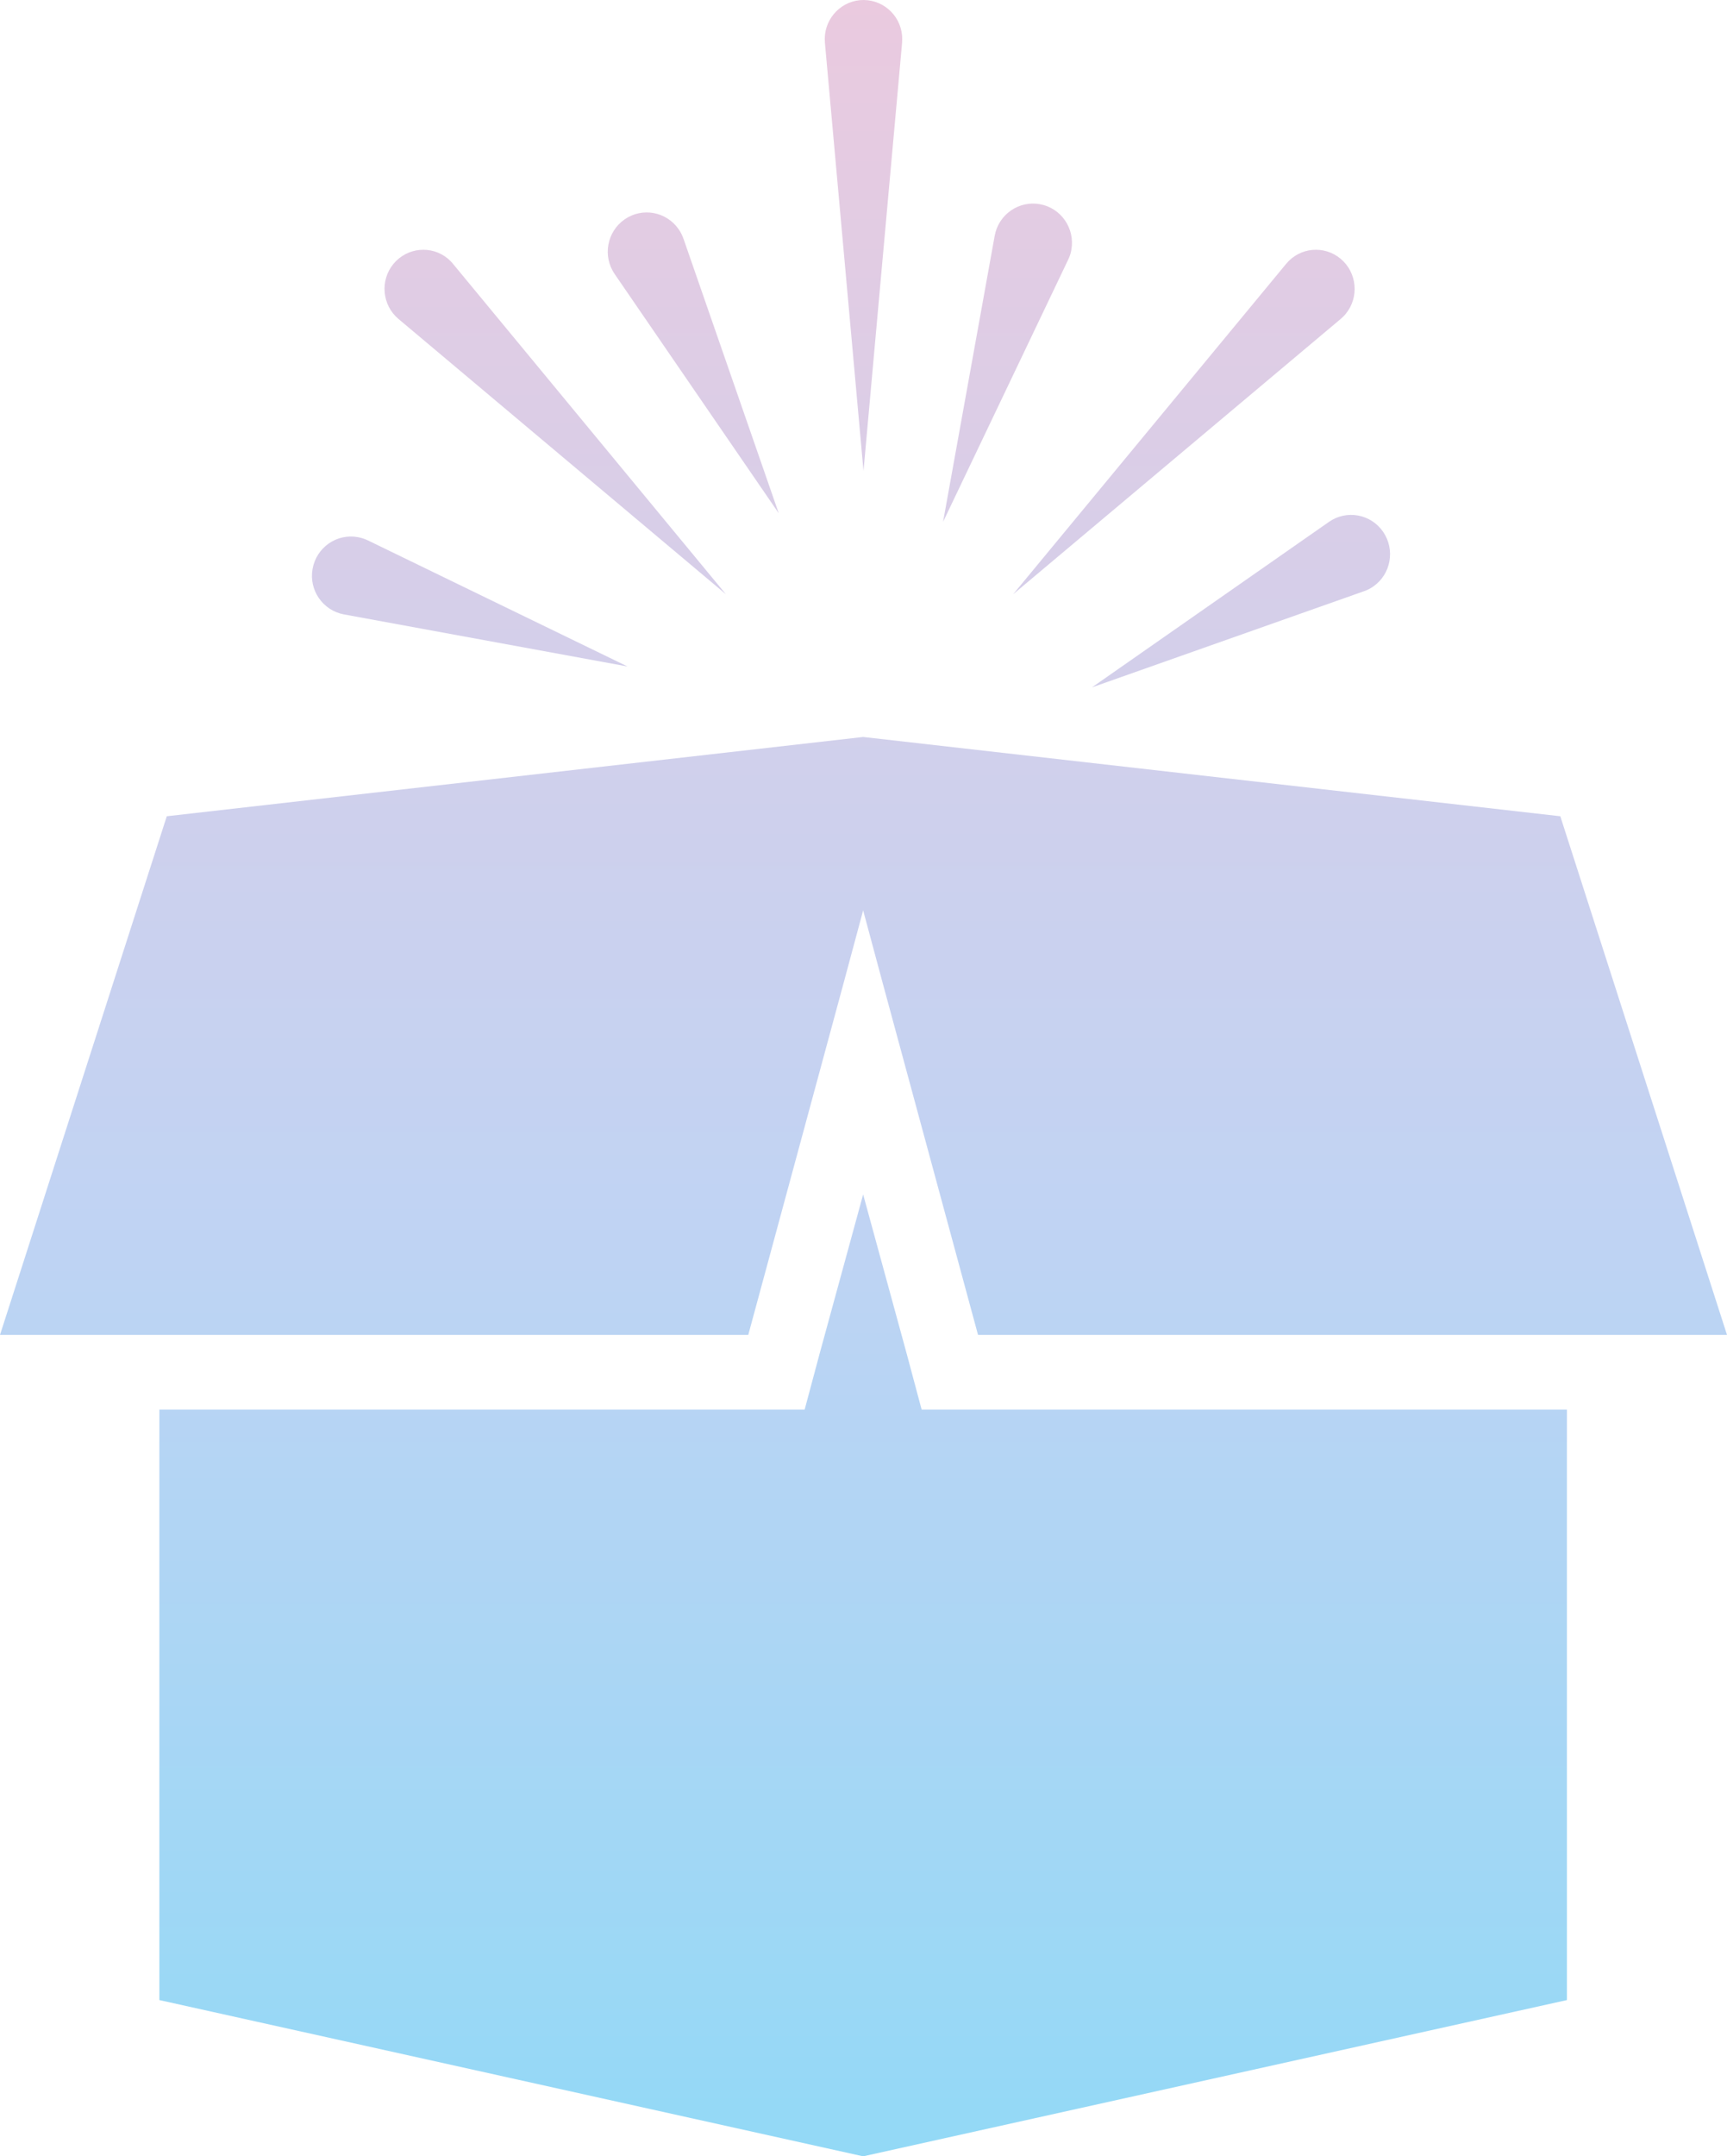 <svg width="113" height="141" viewBox="0 0 113 141" fill="none" xmlns="http://www.w3.org/2000/svg">
<path fill-rule="evenodd" clip-rule="evenodd" d="M87.722 20.857C87.837 20.758 87.952 20.648 88.05 20.526C88.944 19.445 88.8 17.829 87.722 16.922C86.644 16.021 85.047 16.167 84.153 17.254L66.294 38.856L87.722 20.857ZM59.025 2.794C59.036 2.643 59.036 2.48 59.025 2.329C58.898 0.916 57.664 -0.112 56.269 0.01C54.88 0.143 53.848 1.381 53.975 2.794L56.5 30.795L59.025 2.794ZM29.642 17.254C29.55 17.137 29.435 17.027 29.319 16.922C28.247 16.021 26.645 16.167 25.745 17.254C24.852 18.335 24.996 19.95 26.074 20.857L47.495 38.856L29.642 17.254ZM69.886 16.992C69.984 16.794 70.064 16.568 70.099 16.341C70.353 14.941 69.43 13.604 68.052 13.354C66.669 13.098 65.337 14.022 65.084 15.417L61.706 34.126L69.886 16.992ZM89.249 38.659C89.457 38.589 89.67 38.479 89.855 38.351C91.013 37.543 91.302 35.945 90.5 34.776C89.699 33.608 88.108 33.318 86.955 34.126L71.448 44.947L89.249 38.659ZM44.723 15.615C44.648 15.405 44.544 15.185 44.411 14.999C43.61 13.83 42.019 13.54 40.866 14.348C39.707 15.156 39.419 16.754 40.22 17.922L50.954 33.562L44.723 15.615ZM24.068 35.334C23.872 35.241 23.647 35.166 23.422 35.125C22.033 34.869 20.707 35.794 20.453 37.194C20.2 38.589 21.122 39.92 22.505 40.176L41.062 43.581L24.068 35.334ZM102.093 53.374L56.477 48.19L10.913 53.374L0 87.287H48.96L55.215 64.219L56.477 59.529L57.739 64.219L63.994 87.287H113L102.093 53.374ZM102.526 92.174V130.783L56.477 141L10.428 130.783V92.174H52.649L53.618 88.554L56.477 78.104L59.336 88.554L60.305 92.174H102.526Z" fill="url(#paint0_linear)"/>
<defs>
<linearGradient id="paint0_linear" x1="57" y1="0" x2="57" y2="200.5" gradientUnits="userSpaceOnUse">
<stop stop-color="#EACADF"/>
<stop offset="0.391" stop-color="#C1D3F3"/>
<stop offset="0.708" stop-color="#92D9F6"/>
<stop offset="1" stop-color="#9EE9F7"/>
</linearGradient>
</defs>
</svg>
